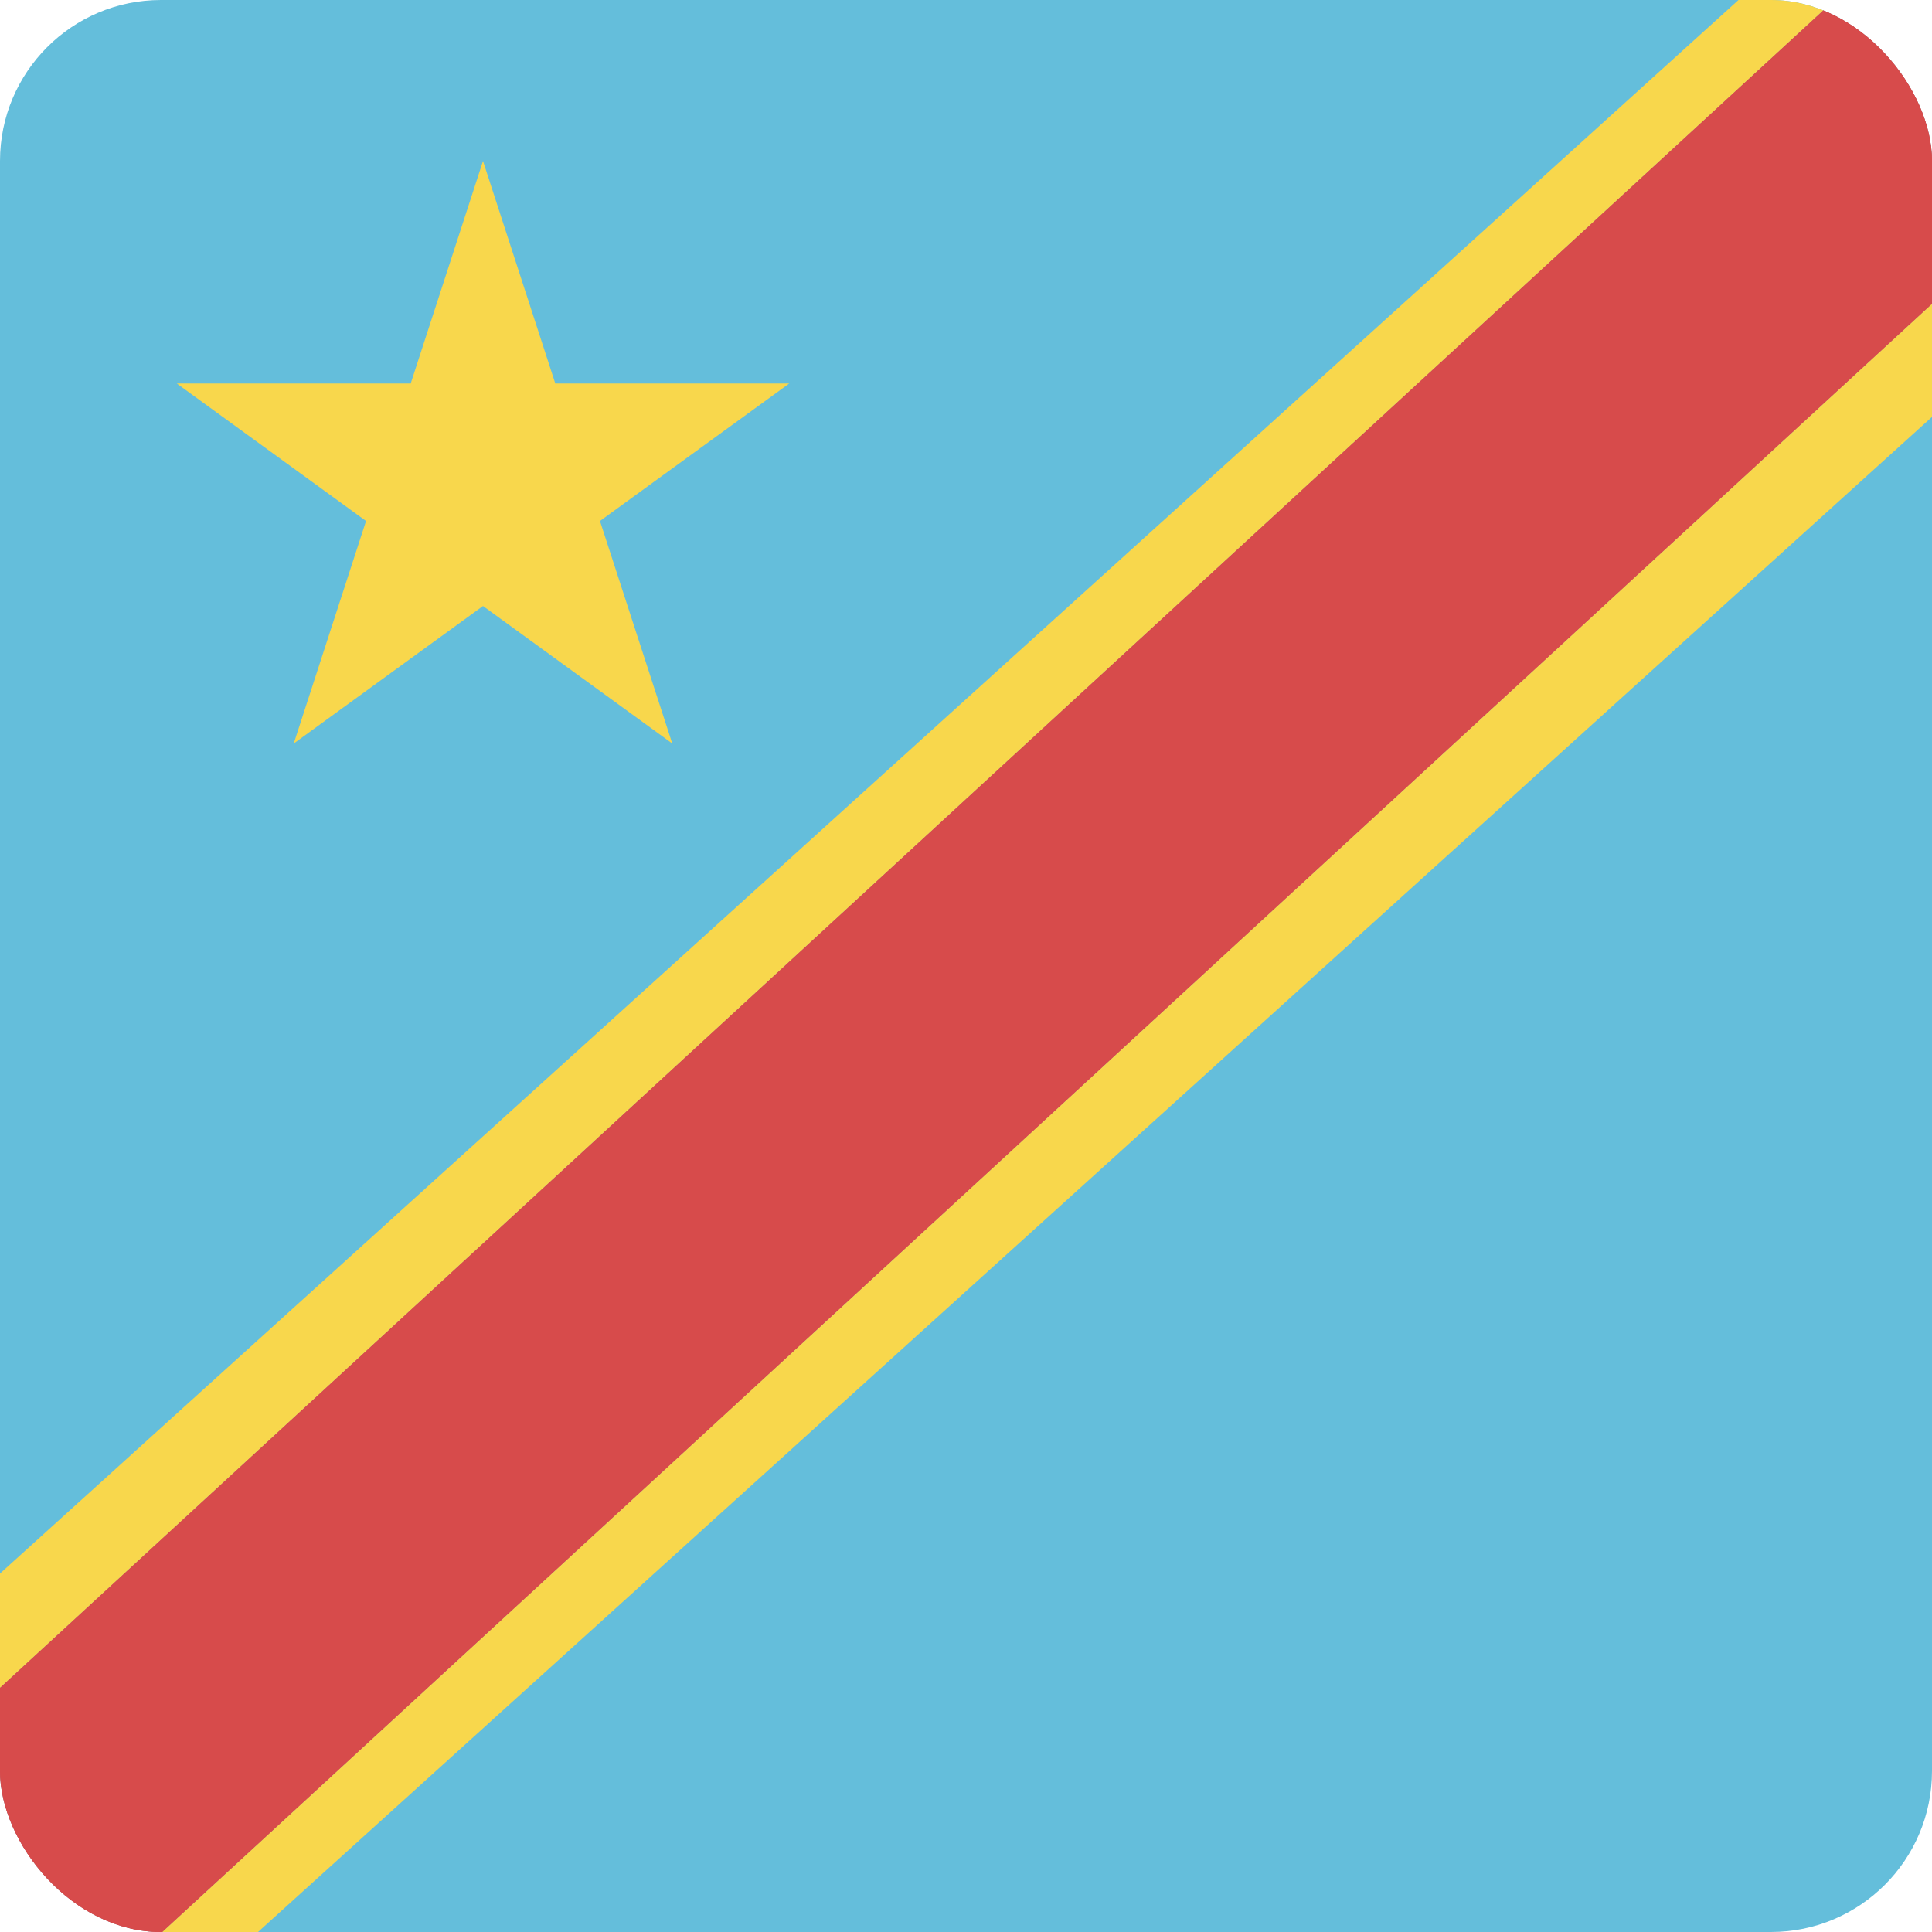 <svg width="24" height="24" viewBox="0 0 24 24" fill="none" xmlns="http://www.w3.org/2000/svg">
<g clip-path="url(#clip0_440_951)">
<rect width="24" height="24" rx="2" fill="#64BEDB"/>
<path d="M6 2L6.898 4.764H9.804L7.453 6.472L8.351 9.236L6 7.528L3.649 9.236L4.547 6.472L2.196 4.764H5.102L6 2Z" fill="#F8D74C"/>
<path d="M25 -2.035L1.90735e-06 20.965V25.856L25 2.856V-2.035Z" fill="#D74B4B"/>
<path d="M25 -2.035L1.90735e-06 20.965V25.856L25 2.856V-2.035Z" fill="#D74B4B"/>
<path fill-rule="evenodd" clip-rule="evenodd" d="M26 -3.986L-1 20.452V27.806L26 3.369V-3.986ZM25 -2.035V2.856L0 25.856V20.965L25 -2.035Z" fill="#F8D74C"/>
</g>
<defs>
<clipPath id="clip0_440_951">
<rect width="24" height="24" rx="2" fill="white"/>
</clipPath>
</defs>
</svg>
